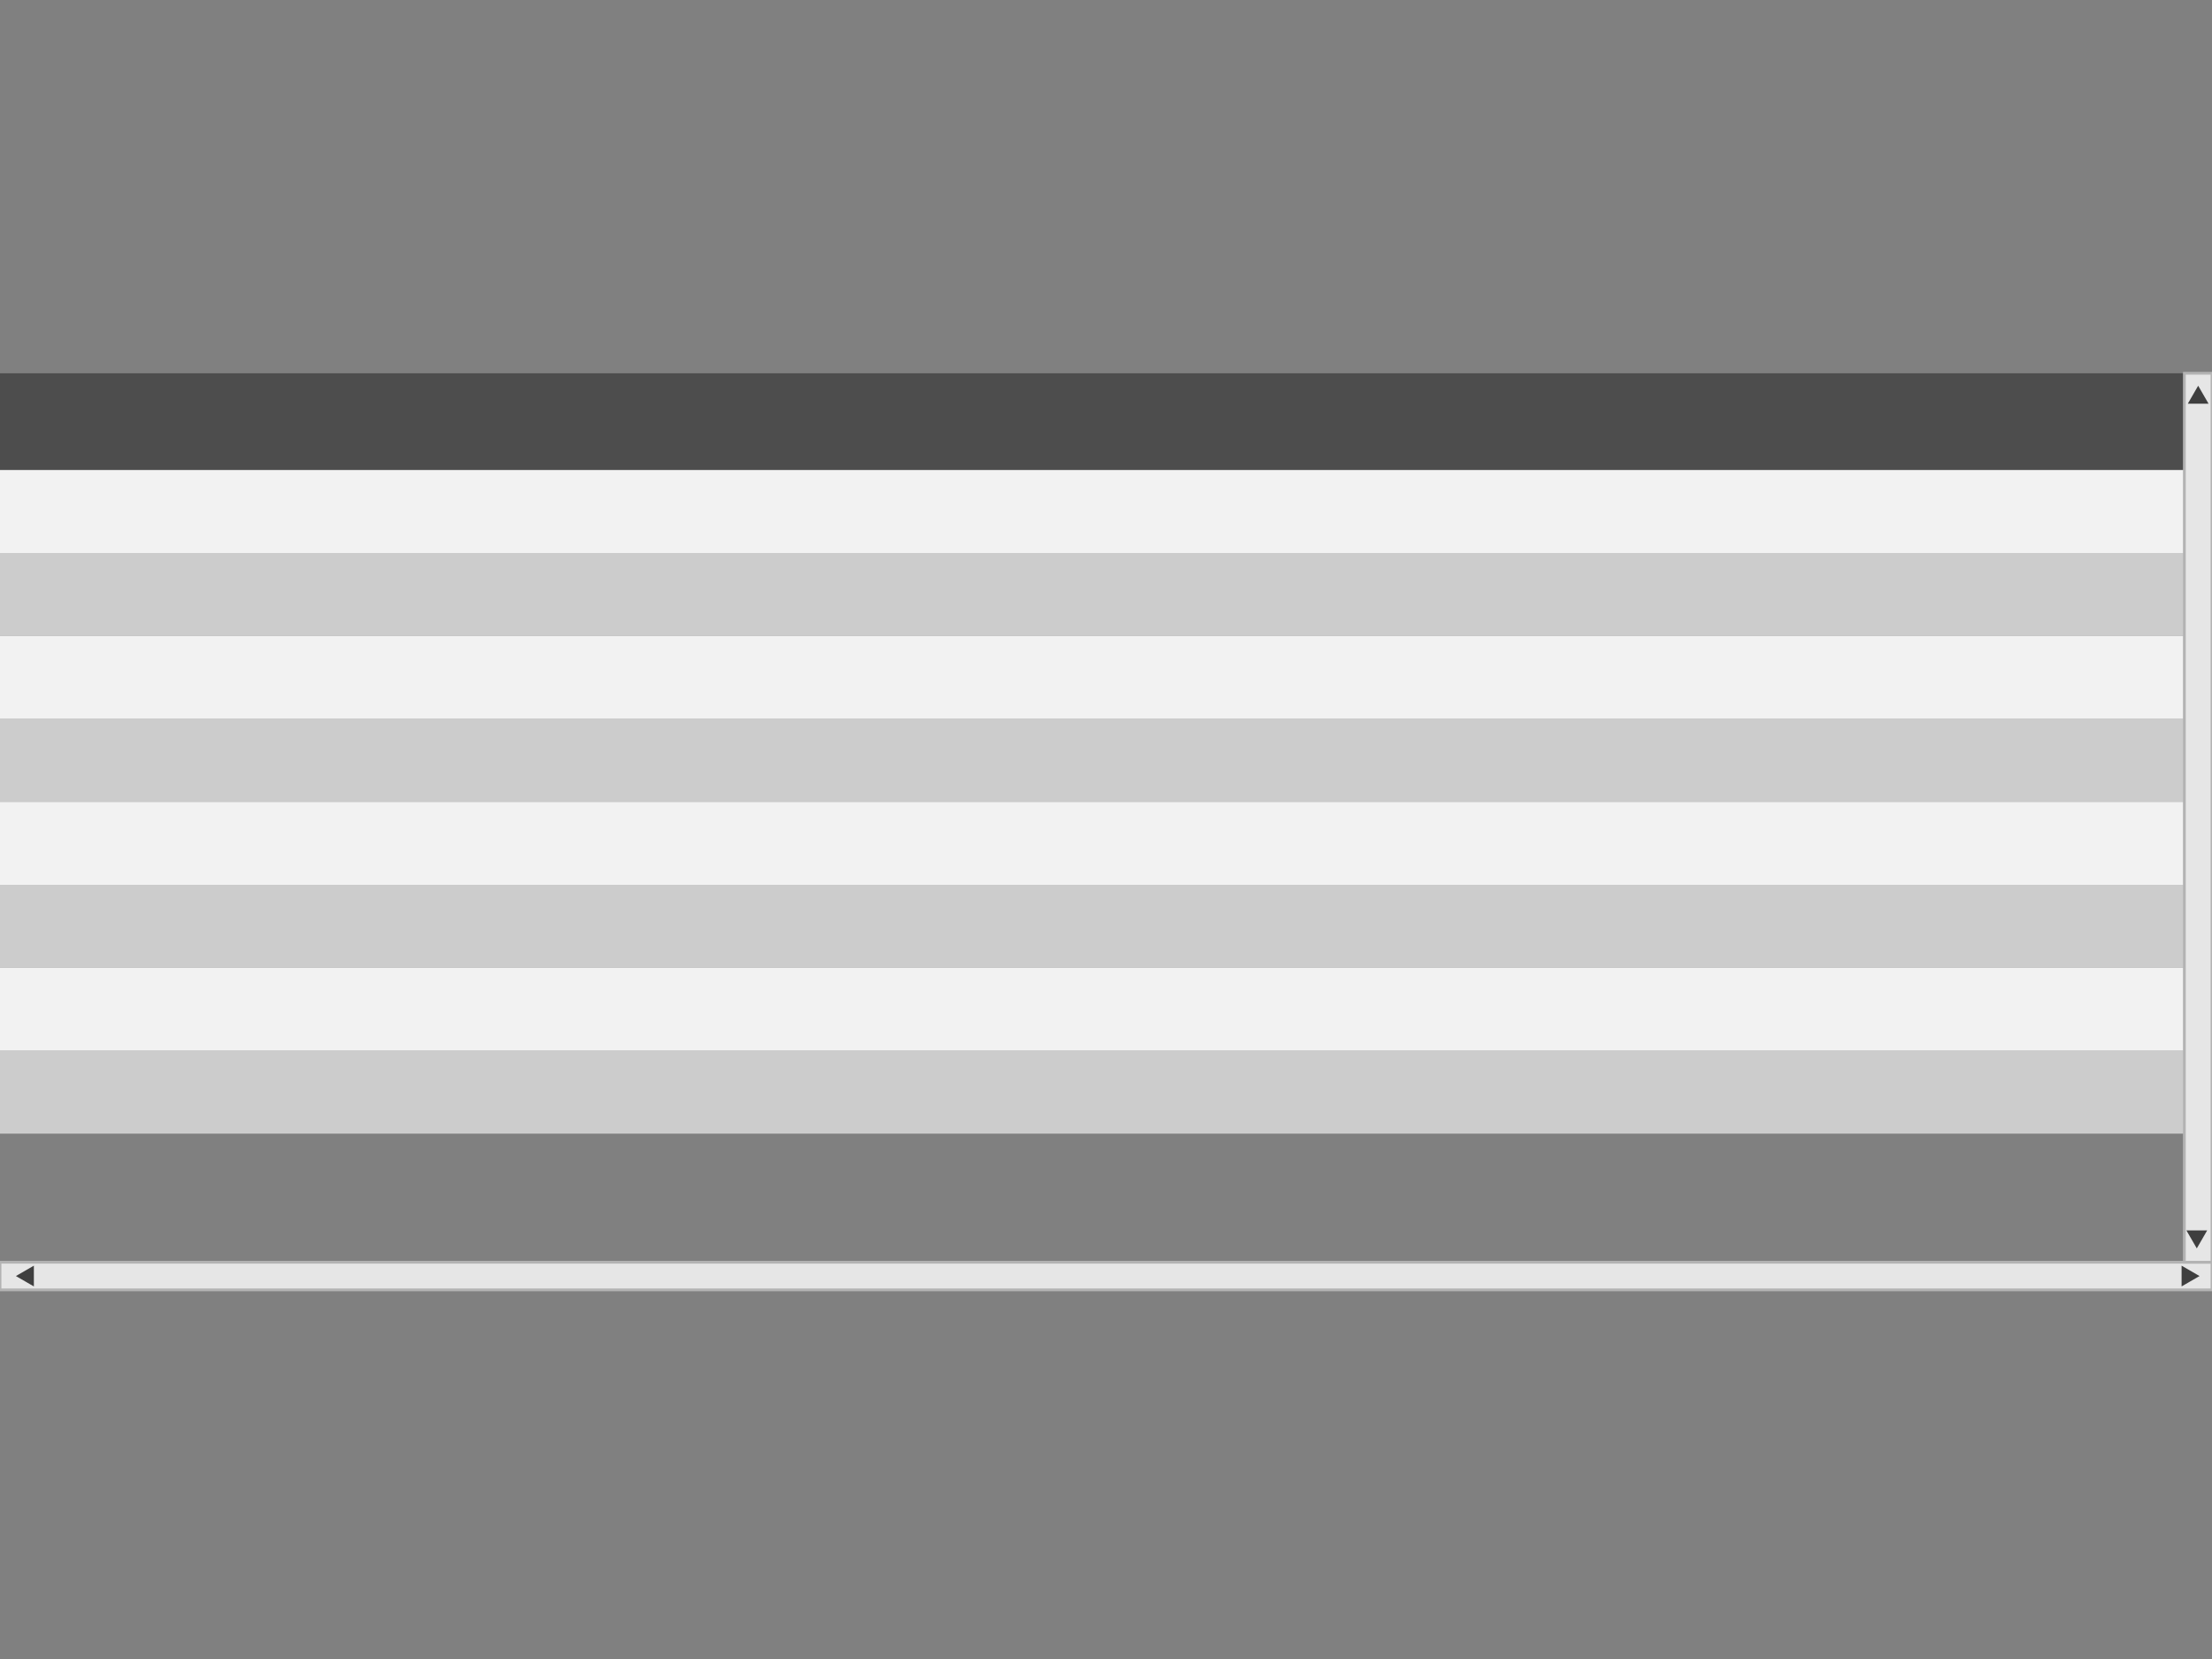 <?xml version="1.0" encoding="utf-8"?>
<!-- Generator: Adobe Illustrator 17.0.0, SVG Export Plug-In . SVG Version: 6.00 Build 0)  -->
<!DOCTYPE svg PUBLIC "-//W3C//DTD SVG 1.1//EN" "http://www.w3.org/Graphics/SVG/1.1/DTD/svg11.dtd">
<svg version="1.1" id="Layer_1" xmlns="http://www.w3.org/2000/svg" xmlns:xlink="http://www.w3.org/1999/xlink" x="0px" y="0px"
	 width="800px" height="600px" viewBox="0 0 800 600" enable-background="new 0 0 800 600" xml:space="preserve">
<rect x="0" y="0" width="800" height="600" fill="#808080" stroke="none"/>
<g>
	<rect y="135" fill="#4D4D4D" width="800" height="35"/>
	<rect y="200" fill="#CCCCCC" width="800" height="30"/>
	<rect y="170" fill="#F2F2F2" width="800" height="30"/>
	<rect y="260" fill="#CCCCCC" width="800" height="30"/>
	<rect y="230" fill="#F2F2F2" width="800" height="30"/>
	<rect y="320" fill="#CCCCCC" width="800" height="30"/>
	<rect y="290" fill="#F2F2F2" width="800" height="30"/>
	<rect y="380" fill="#CCCCCC" width="800" height="30"/>
	<rect y="350" fill="#F2F2F2" width="800" height="30"/>
	<g>
		<rect y="456.5" fill="#E6E6E6" stroke="#B3B3B3" stroke-miterlimit="10" width="800" height="10"/>
		<polygon fill="#3F3F3F" stroke="#3F3F3F" stroke-miterlimit="10" points="11.75,458.613 11.75,464.387 6.75,461.5 		"/>
		<polygon fill="#3F3F3F" stroke="#3F3F3F" stroke-miterlimit="10" points="789.5,458.613 789.5,464.387 794.5,461.5 		"/>
	</g>
	<g>
		<g>
			<rect x="790" y="135" fill="#E6E6E6" stroke="#B3B3B3" stroke-miterlimit="10" width="10" height="321.5"/>
		</g>
		<polygon fill="#3F3F3F" stroke="#3F3F3F" stroke-miterlimit="10" points="792.113,145.5 797.887,145.5 795,140.5 		"/>
		<polygon fill="#3F3F3F" stroke="#3F3F3F" stroke-miterlimit="10" points="797.387,445.5 791.613,445.5 794.5,450.5 		"/>
	</g>
</g>
</svg>
